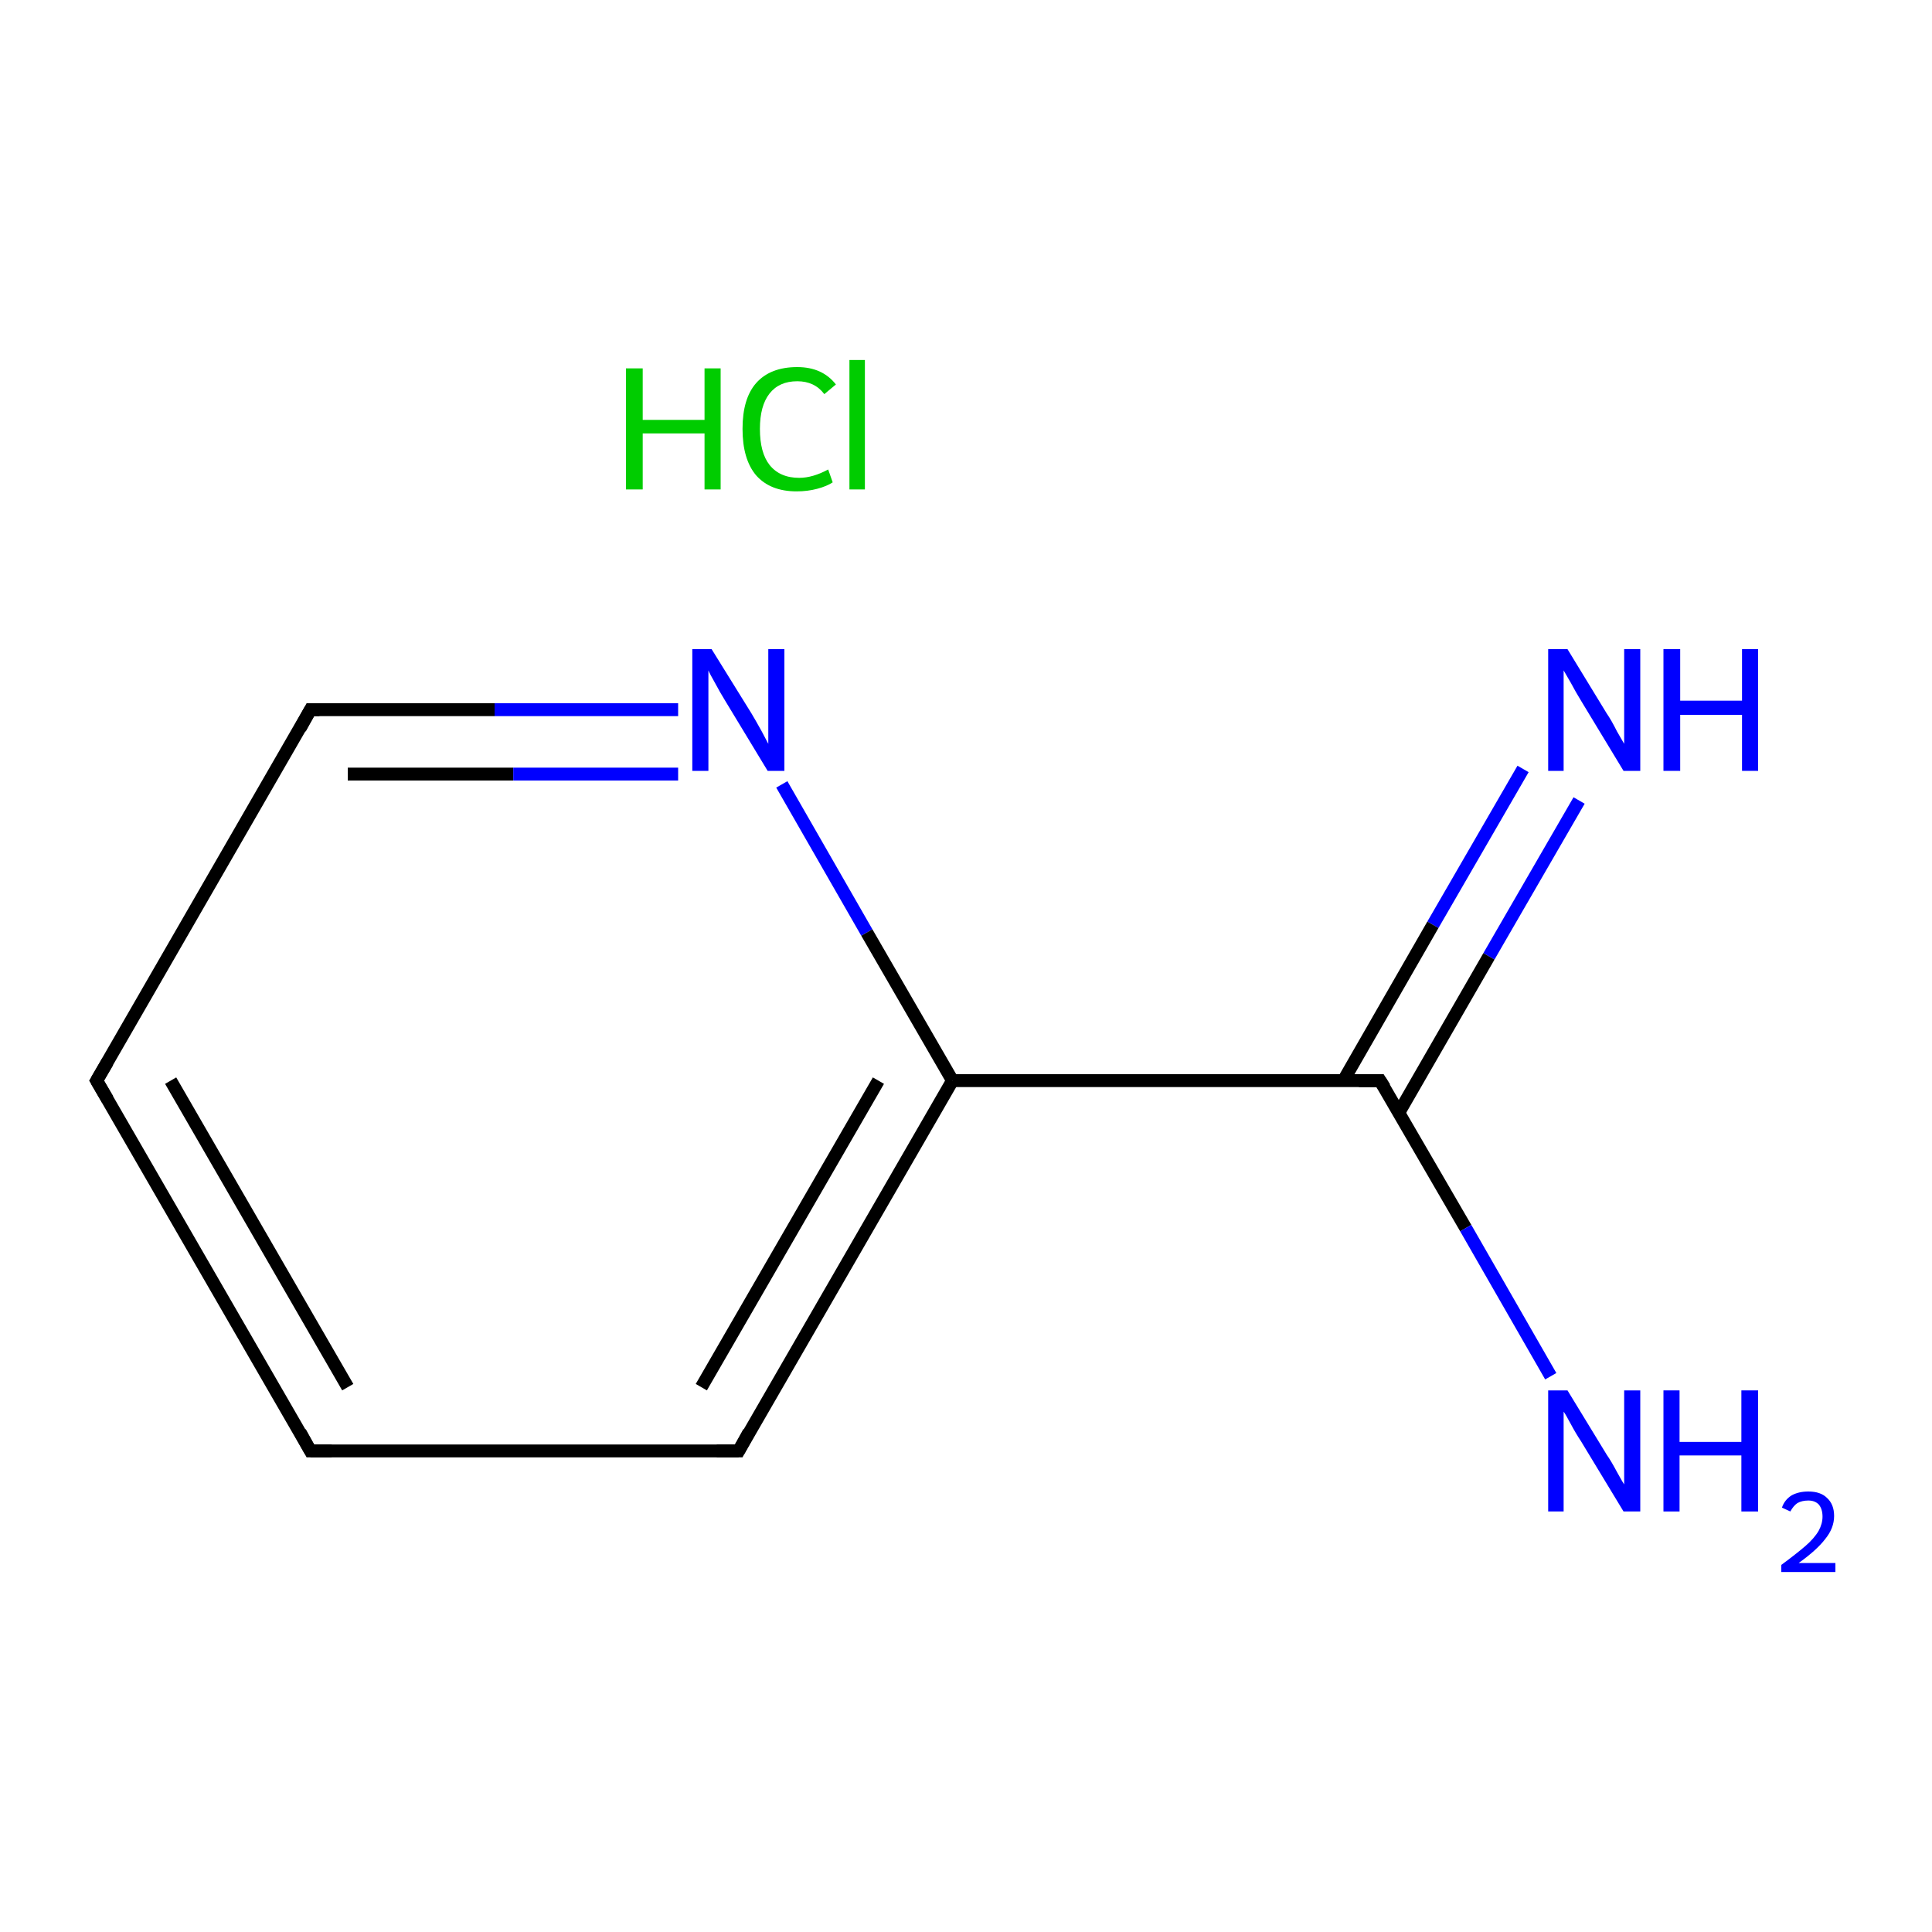 <?xml version='1.0' encoding='iso-8859-1'?>
<svg version='1.1' baseProfile='full'
              xmlns='http://www.w3.org/2000/svg'
                      xmlns:rdkit='http://www.rdkit.org/xml'
                      xmlns:xlink='http://www.w3.org/1999/xlink'
                  xml:space='preserve'
width='300px' height='300px' viewBox='0 0 300 300'>
<!-- END OF HEADER -->
<rect style='opacity:1.0;fill:#FFFFFF;stroke:none' width='300.0' height='300.0' x='0.0' y='0.0'> </rect>
<path class='bond-0 atom-1 atom-2' d='M 245.2,124.3 L 231.2,148.5' style='fill:none;fill-rule:evenodd;stroke:#0000FF;stroke-width:2.0px;stroke-linecap:butt;stroke-linejoin:miter;stroke-opacity:1' />
<path class='bond-0 atom-1 atom-2' d='M 231.2,148.5 L 217.2,172.8' style='fill:none;fill-rule:evenodd;stroke:#000000;stroke-width:2.0px;stroke-linecap:butt;stroke-linejoin:miter;stroke-opacity:1' />
<path class='bond-0 atom-1 atom-2' d='M 236.5,119.4 L 222.5,143.6' style='fill:none;fill-rule:evenodd;stroke:#0000FF;stroke-width:2.0px;stroke-linecap:butt;stroke-linejoin:miter;stroke-opacity:1' />
<path class='bond-0 atom-1 atom-2' d='M 222.5,143.6 L 208.6,167.8' style='fill:none;fill-rule:evenodd;stroke:#000000;stroke-width:2.0px;stroke-linecap:butt;stroke-linejoin:miter;stroke-opacity:1' />
<path class='bond-1 atom-2 atom-3' d='M 214.3,167.8 L 227.6,190.7' style='fill:none;fill-rule:evenodd;stroke:#000000;stroke-width:2.0px;stroke-linecap:butt;stroke-linejoin:miter;stroke-opacity:1' />
<path class='bond-1 atom-2 atom-3' d='M 227.6,190.7 L 240.8,213.7' style='fill:none;fill-rule:evenodd;stroke:#0000FF;stroke-width:2.0px;stroke-linecap:butt;stroke-linejoin:miter;stroke-opacity:1' />
<path class='bond-2 atom-2 atom-4' d='M 214.3,167.8 L 147.9,167.8' style='fill:none;fill-rule:evenodd;stroke:#000000;stroke-width:2.0px;stroke-linecap:butt;stroke-linejoin:miter;stroke-opacity:1' />
<path class='bond-3 atom-4 atom-5' d='M 147.9,167.8 L 114.7,225.3' style='fill:none;fill-rule:evenodd;stroke:#000000;stroke-width:2.0px;stroke-linecap:butt;stroke-linejoin:miter;stroke-opacity:1' />
<path class='bond-3 atom-4 atom-5' d='M 136.4,167.8 L 108.9,215.4' style='fill:none;fill-rule:evenodd;stroke:#000000;stroke-width:2.0px;stroke-linecap:butt;stroke-linejoin:miter;stroke-opacity:1' />
<path class='bond-4 atom-5 atom-6' d='M 114.7,225.3 L 48.2,225.3' style='fill:none;fill-rule:evenodd;stroke:#000000;stroke-width:2.0px;stroke-linecap:butt;stroke-linejoin:miter;stroke-opacity:1' />
<path class='bond-5 atom-6 atom-7' d='M 48.2,225.3 L 15.0,167.8' style='fill:none;fill-rule:evenodd;stroke:#000000;stroke-width:2.0px;stroke-linecap:butt;stroke-linejoin:miter;stroke-opacity:1' />
<path class='bond-5 atom-6 atom-7' d='M 54.0,215.4 L 26.5,167.8' style='fill:none;fill-rule:evenodd;stroke:#000000;stroke-width:2.0px;stroke-linecap:butt;stroke-linejoin:miter;stroke-opacity:1' />
<path class='bond-6 atom-7 atom-8' d='M 15.0,167.8 L 48.2,110.2' style='fill:none;fill-rule:evenodd;stroke:#000000;stroke-width:2.0px;stroke-linecap:butt;stroke-linejoin:miter;stroke-opacity:1' />
<path class='bond-7 atom-8 atom-9' d='M 48.2,110.2 L 76.8,110.2' style='fill:none;fill-rule:evenodd;stroke:#000000;stroke-width:2.0px;stroke-linecap:butt;stroke-linejoin:miter;stroke-opacity:1' />
<path class='bond-7 atom-8 atom-9' d='M 76.8,110.2 L 105.3,110.2' style='fill:none;fill-rule:evenodd;stroke:#0000FF;stroke-width:2.0px;stroke-linecap:butt;stroke-linejoin:miter;stroke-opacity:1' />
<path class='bond-7 atom-8 atom-9' d='M 54.0,120.2 L 79.7,120.2' style='fill:none;fill-rule:evenodd;stroke:#000000;stroke-width:2.0px;stroke-linecap:butt;stroke-linejoin:miter;stroke-opacity:1' />
<path class='bond-7 atom-8 atom-9' d='M 79.7,120.2 L 105.3,120.2' style='fill:none;fill-rule:evenodd;stroke:#0000FF;stroke-width:2.0px;stroke-linecap:butt;stroke-linejoin:miter;stroke-opacity:1' />
<path class='bond-8 atom-9 atom-4' d='M 121.4,121.8 L 134.6,144.8' style='fill:none;fill-rule:evenodd;stroke:#0000FF;stroke-width:2.0px;stroke-linecap:butt;stroke-linejoin:miter;stroke-opacity:1' />
<path class='bond-8 atom-9 atom-4' d='M 134.6,144.8 L 147.9,167.8' style='fill:none;fill-rule:evenodd;stroke:#000000;stroke-width:2.0px;stroke-linecap:butt;stroke-linejoin:miter;stroke-opacity:1' />
<path d='M 215.0,168.9 L 214.3,167.8 L 211.0,167.8' style='fill:none;stroke:#000000;stroke-width:2.0px;stroke-linecap:butt;stroke-linejoin:miter;stroke-miterlimit:10;stroke-opacity:1;' />
<path d='M 116.3,222.4 L 114.7,225.3 L 111.3,225.3' style='fill:none;stroke:#000000;stroke-width:2.0px;stroke-linecap:butt;stroke-linejoin:miter;stroke-miterlimit:10;stroke-opacity:1;' />
<path d='M 51.5,225.3 L 48.2,225.3 L 46.6,222.4' style='fill:none;stroke:#000000;stroke-width:2.0px;stroke-linecap:butt;stroke-linejoin:miter;stroke-miterlimit:10;stroke-opacity:1;' />
<path d='M 16.7,170.7 L 15.0,167.8 L 16.7,164.9' style='fill:none;stroke:#000000;stroke-width:2.0px;stroke-linecap:butt;stroke-linejoin:miter;stroke-miterlimit:10;stroke-opacity:1;' />
<path d='M 46.6,113.1 L 48.2,110.2 L 49.6,110.2' style='fill:none;stroke:#000000;stroke-width:2.0px;stroke-linecap:butt;stroke-linejoin:miter;stroke-miterlimit:10;stroke-opacity:1;' />
<path class='atom-0' d='M 97.2 57.2
L 99.8 57.2
L 99.8 65.2
L 109.4 65.2
L 109.4 57.2
L 111.9 57.2
L 111.9 76.0
L 109.4 76.0
L 109.4 67.3
L 99.8 67.3
L 99.8 76.0
L 97.2 76.0
L 97.2 57.2
' fill='#00CC00'/>
<path class='atom-0' d='M 115.3 66.6
Q 115.3 61.9, 117.4 59.5
Q 119.6 57.0, 123.8 57.0
Q 127.7 57.0, 129.8 59.7
L 128.0 61.2
Q 126.5 59.2, 123.8 59.2
Q 121.0 59.2, 119.5 61.1
Q 118.0 63.0, 118.0 66.6
Q 118.0 70.3, 119.5 72.2
Q 121.1 74.2, 124.1 74.2
Q 126.2 74.2, 128.6 72.9
L 129.3 74.9
Q 128.4 75.5, 126.9 75.9
Q 125.4 76.3, 123.7 76.3
Q 119.6 76.3, 117.4 73.8
Q 115.3 71.3, 115.3 66.6
' fill='#00CC00'/>
<path class='atom-0' d='M 131.9 55.9
L 134.3 55.9
L 134.3 76.0
L 131.9 76.0
L 131.9 55.9
' fill='#00CC00'/>
<path class='atom-1' d='M 243.4 100.8
L 249.5 110.8
Q 250.2 111.8, 251.1 113.6
Q 252.1 115.3, 252.2 115.5
L 252.2 100.8
L 254.7 100.8
L 254.7 119.7
L 252.1 119.7
L 245.5 108.8
Q 244.7 107.5, 243.9 106.0
Q 243.1 104.6, 242.8 104.1
L 242.8 119.7
L 240.4 119.7
L 240.4 100.8
L 243.4 100.8
' fill='#0000FF'/>
<path class='atom-1' d='M 258.3 100.8
L 260.9 100.8
L 260.9 108.8
L 270.5 108.8
L 270.5 100.8
L 273.0 100.8
L 273.0 119.7
L 270.5 119.7
L 270.5 111.0
L 260.9 111.0
L 260.9 119.7
L 258.3 119.7
L 258.3 100.8
' fill='#0000FF'/>
<path class='atom-3' d='M 243.4 215.9
L 249.5 225.9
Q 250.2 226.9, 251.1 228.6
Q 252.1 230.4, 252.2 230.5
L 252.2 215.9
L 254.7 215.9
L 254.7 234.7
L 252.1 234.7
L 245.5 223.8
Q 244.7 222.6, 243.9 221.1
Q 243.1 219.6, 242.8 219.2
L 242.8 234.7
L 240.4 234.7
L 240.4 215.9
L 243.4 215.9
' fill='#0000FF'/>
<path class='atom-3' d='M 258.3 215.9
L 260.8 215.9
L 260.8 223.9
L 270.4 223.9
L 270.4 215.9
L 273.0 215.9
L 273.0 234.7
L 270.4 234.7
L 270.4 226.0
L 260.8 226.0
L 260.8 234.7
L 258.3 234.7
L 258.3 215.9
' fill='#0000FF'/>
<path class='atom-3' d='M 276.7 234.1
Q 277.1 232.9, 278.2 232.2
Q 279.3 231.6, 280.8 231.6
Q 282.7 231.6, 283.7 232.6
Q 284.8 233.6, 284.8 235.4
Q 284.8 237.3, 283.4 239.0
Q 282.1 240.7, 279.3 242.7
L 285.0 242.7
L 285.0 244.1
L 276.6 244.1
L 276.6 243.0
Q 278.9 241.3, 280.3 240.1
Q 281.7 238.9, 282.4 237.7
Q 283.0 236.6, 283.0 235.5
Q 283.0 234.3, 282.4 233.6
Q 281.8 233.0, 280.8 233.0
Q 279.8 233.0, 279.1 233.4
Q 278.5 233.8, 278.0 234.7
L 276.7 234.1
' fill='#0000FF'/>
<path class='atom-9' d='M 110.5 100.8
L 116.7 110.8
Q 117.3 111.8, 118.3 113.6
Q 119.2 115.3, 119.3 115.5
L 119.3 100.8
L 121.8 100.8
L 121.8 119.7
L 119.2 119.7
L 112.6 108.8
Q 111.8 107.5, 111.0 106.0
Q 110.2 104.6, 110.0 104.1
L 110.0 119.7
L 107.5 119.7
L 107.5 100.8
L 110.5 100.8
' fill='#0000FF'/>
</svg>
